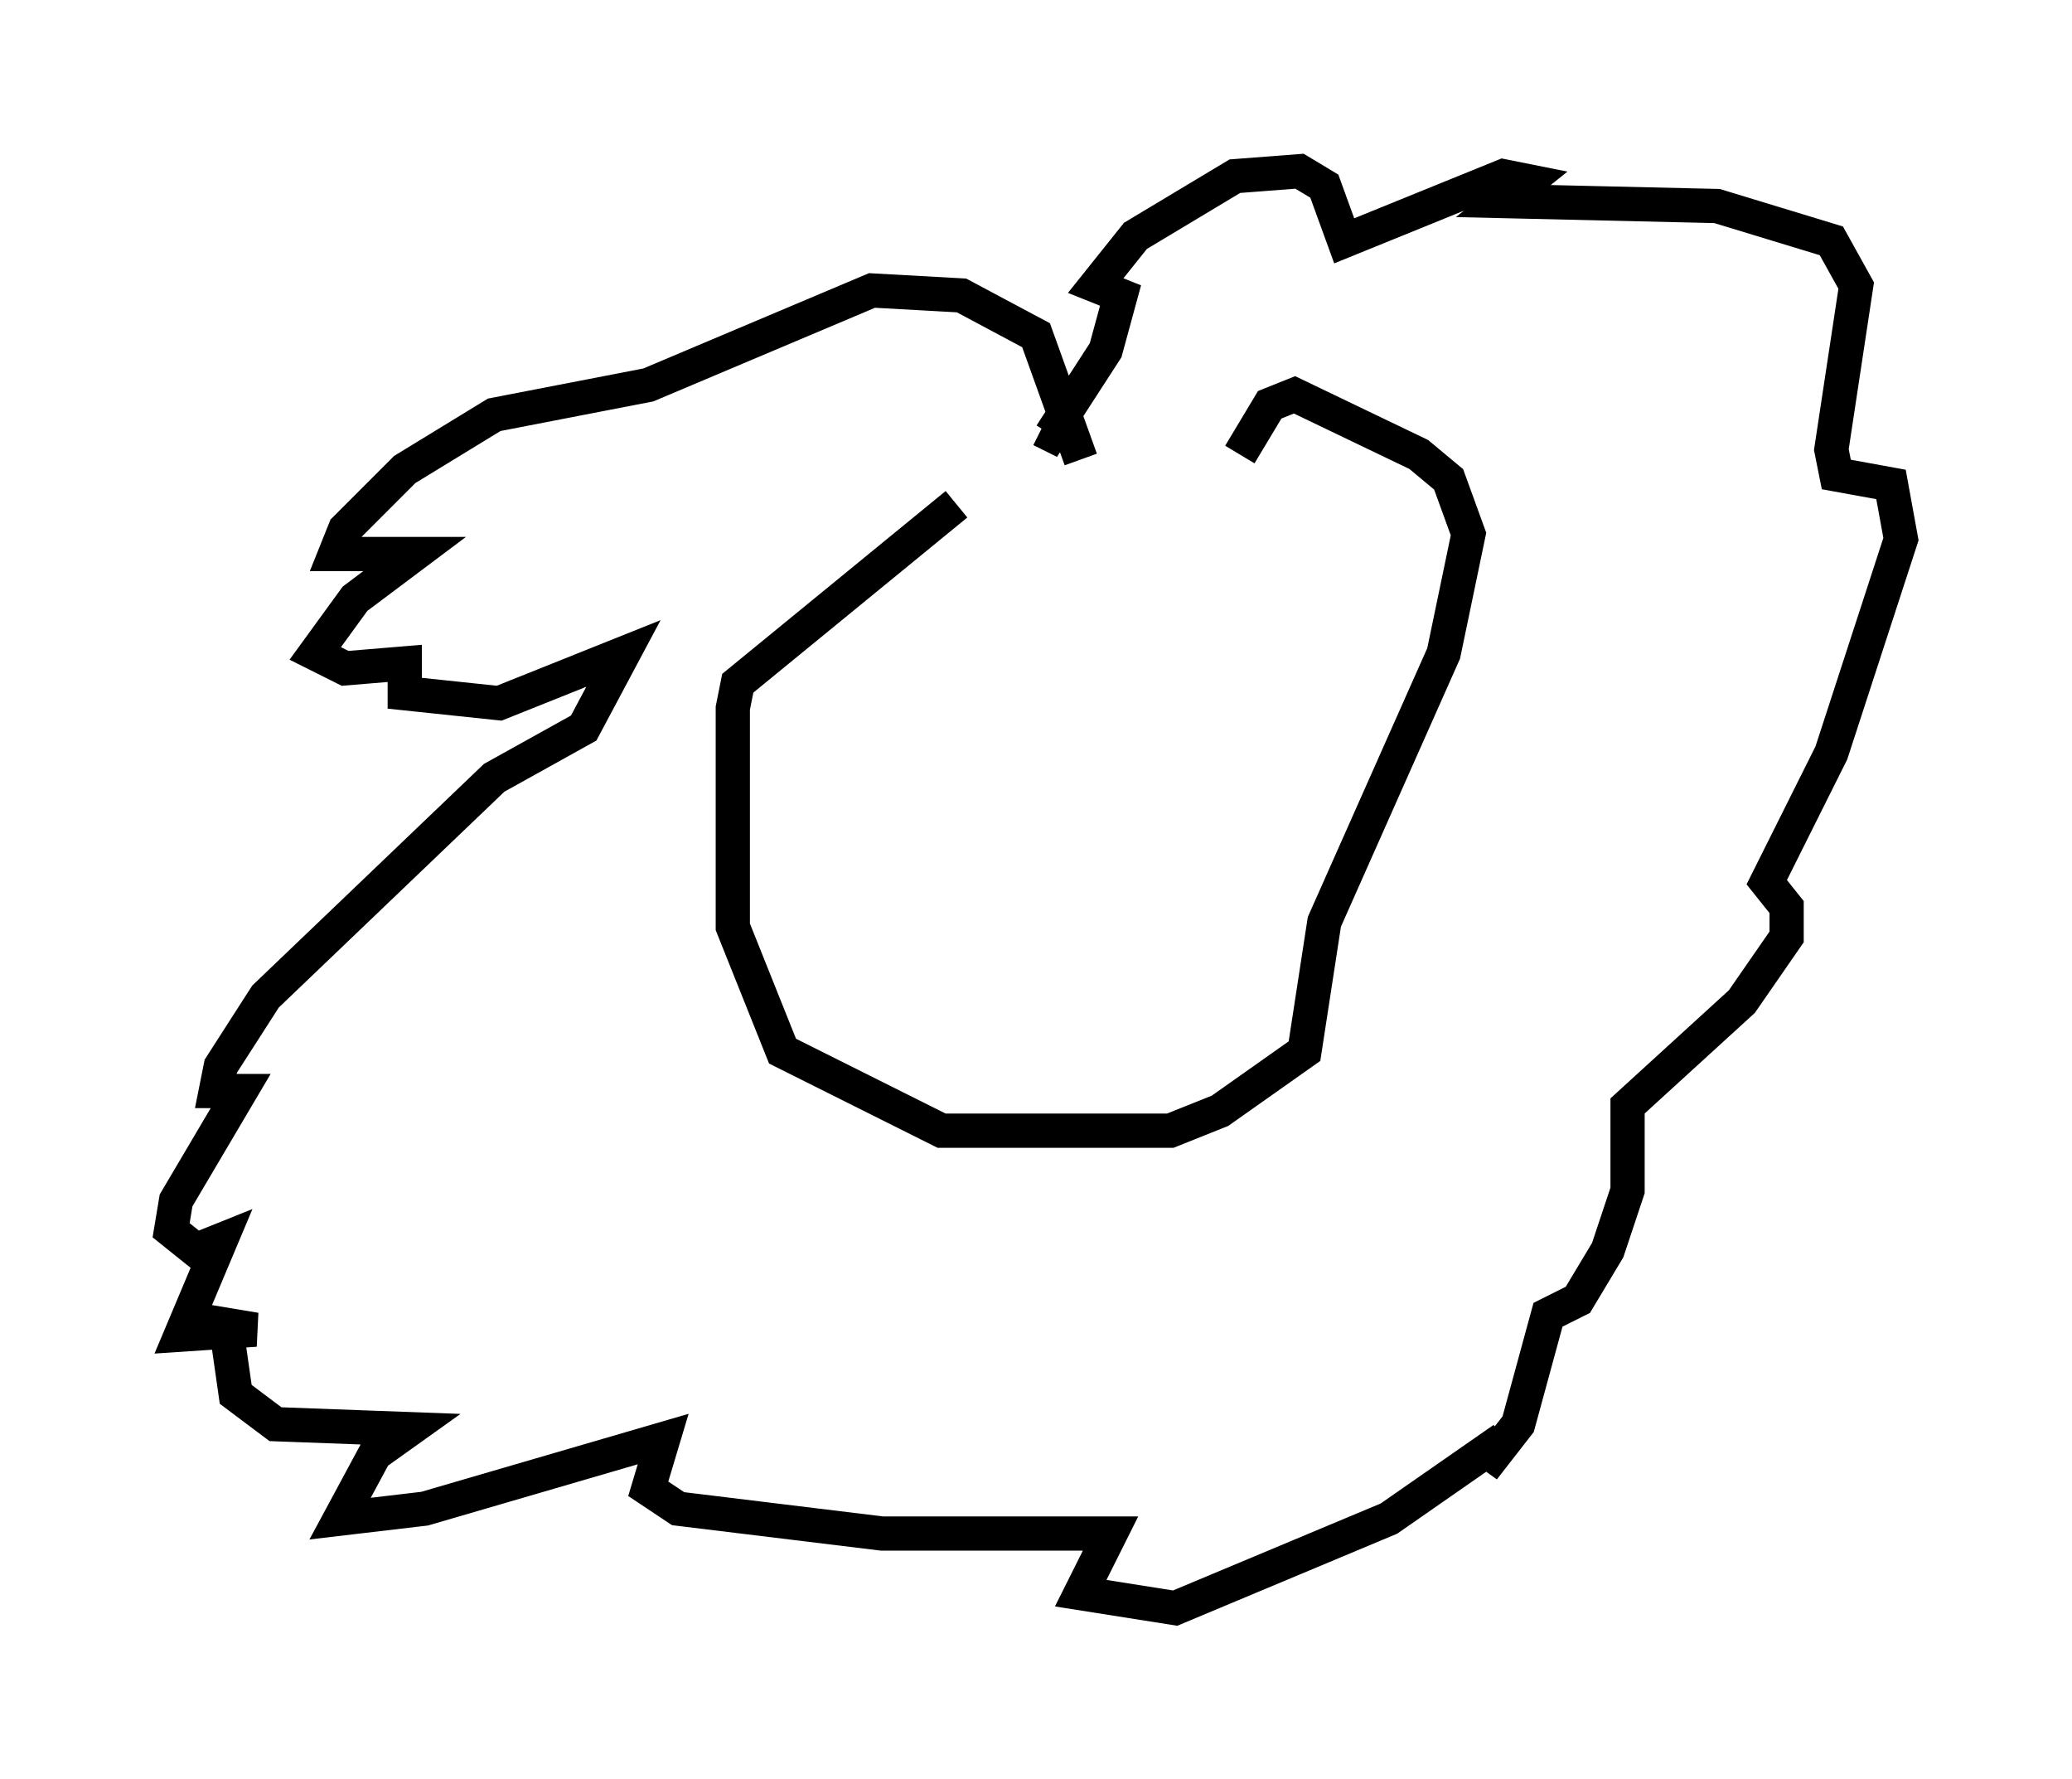 <?xml version="1.0" encoding="utf-8" ?>
<svg baseProfile="full" height="51.978" version="1.1" width="60.547" xmlns="http://www.w3.org/2000/svg" xmlns:ev="http://www.w3.org/2001/xml-events" xmlns:xlink="http://www.w3.org/1999/xlink"><defs /><rect fill="white" height="51.978" width="60.547" x="0" y="0" /><path d="M37.246, 12.844 m-9.296, 1.888 l-6.391, 5.229 -0.145, 0.726 l0.0, 6.391 1.453, 3.631 l4.648, 2.324 6.682, 0.0 l1.453, -0.581 2.469, -1.743 l0.581, -3.777 3.486, -7.844 l0.726, -3.486 -0.581, -1.598 l-0.872, -0.726 -3.631, -1.743 l-0.726, 0.291 -0.872, 1.453 m-4.648, 0.145 l-1.307, -3.631 -2.179, -1.162 l-2.615, -0.145 -6.536, 2.76 l-4.503, 0.872 -2.615, 1.598 l-1.743, 1.743 -0.291, 0.726 l2.324, 0.0 -1.743, 1.307 l-1.162, 1.598 0.872, 0.436 l1.743, -0.145 0.0, 0.872 l2.76, 0.291 3.631, -1.453 l-1.162, 2.179 -2.615, 1.453 l-6.682, 6.391 -1.307, 2.034 l-0.145, 0.726 0.726, 0.0 l-1.888, 3.196 -0.145, 0.872 l0.726, 0.581 0.726, -0.291 l-1.162, 2.76 2.179, -0.145 l-0.872, -0.145 0.291, 2.034 l1.162, 0.872 3.922, 0.145 l-1.017, 0.726 -1.017, 1.888 l2.469, -0.291 6.972, -2.034 l-0.436, 1.453 0.872, 0.581 l5.955, 0.726 6.682, 0.0 l-0.872, 1.743 2.76, 0.436 l6.246, -2.615 3.341, -2.324 l-0.581, 0.872 1.017, -1.307 l0.872, -3.196 0.872, -0.436 l0.872, -1.453 0.581, -1.743 l0.0, -2.469 3.341, -3.05 l1.307, -1.888 0.0, -0.872 l-0.581, -0.726 1.888, -3.777 l2.034, -6.246 -0.291, -1.598 l-1.598, -0.291 -0.145, -0.726 l0.726, -4.793 -0.726, -1.307 l-3.341, -1.017 -6.246, -0.145 l0.726, -0.581 -0.726, -0.145 l-4.648, 1.888 -0.581, -1.598 l-0.726, -0.436 -1.888, 0.145 l-2.905, 1.743 -1.162, 1.453 l0.726, 0.291 -0.436, 1.598 l-1.598, 2.469 -0.291, -0.145 " fill="none" stroke="black" stroke-width="1" /></svg>
